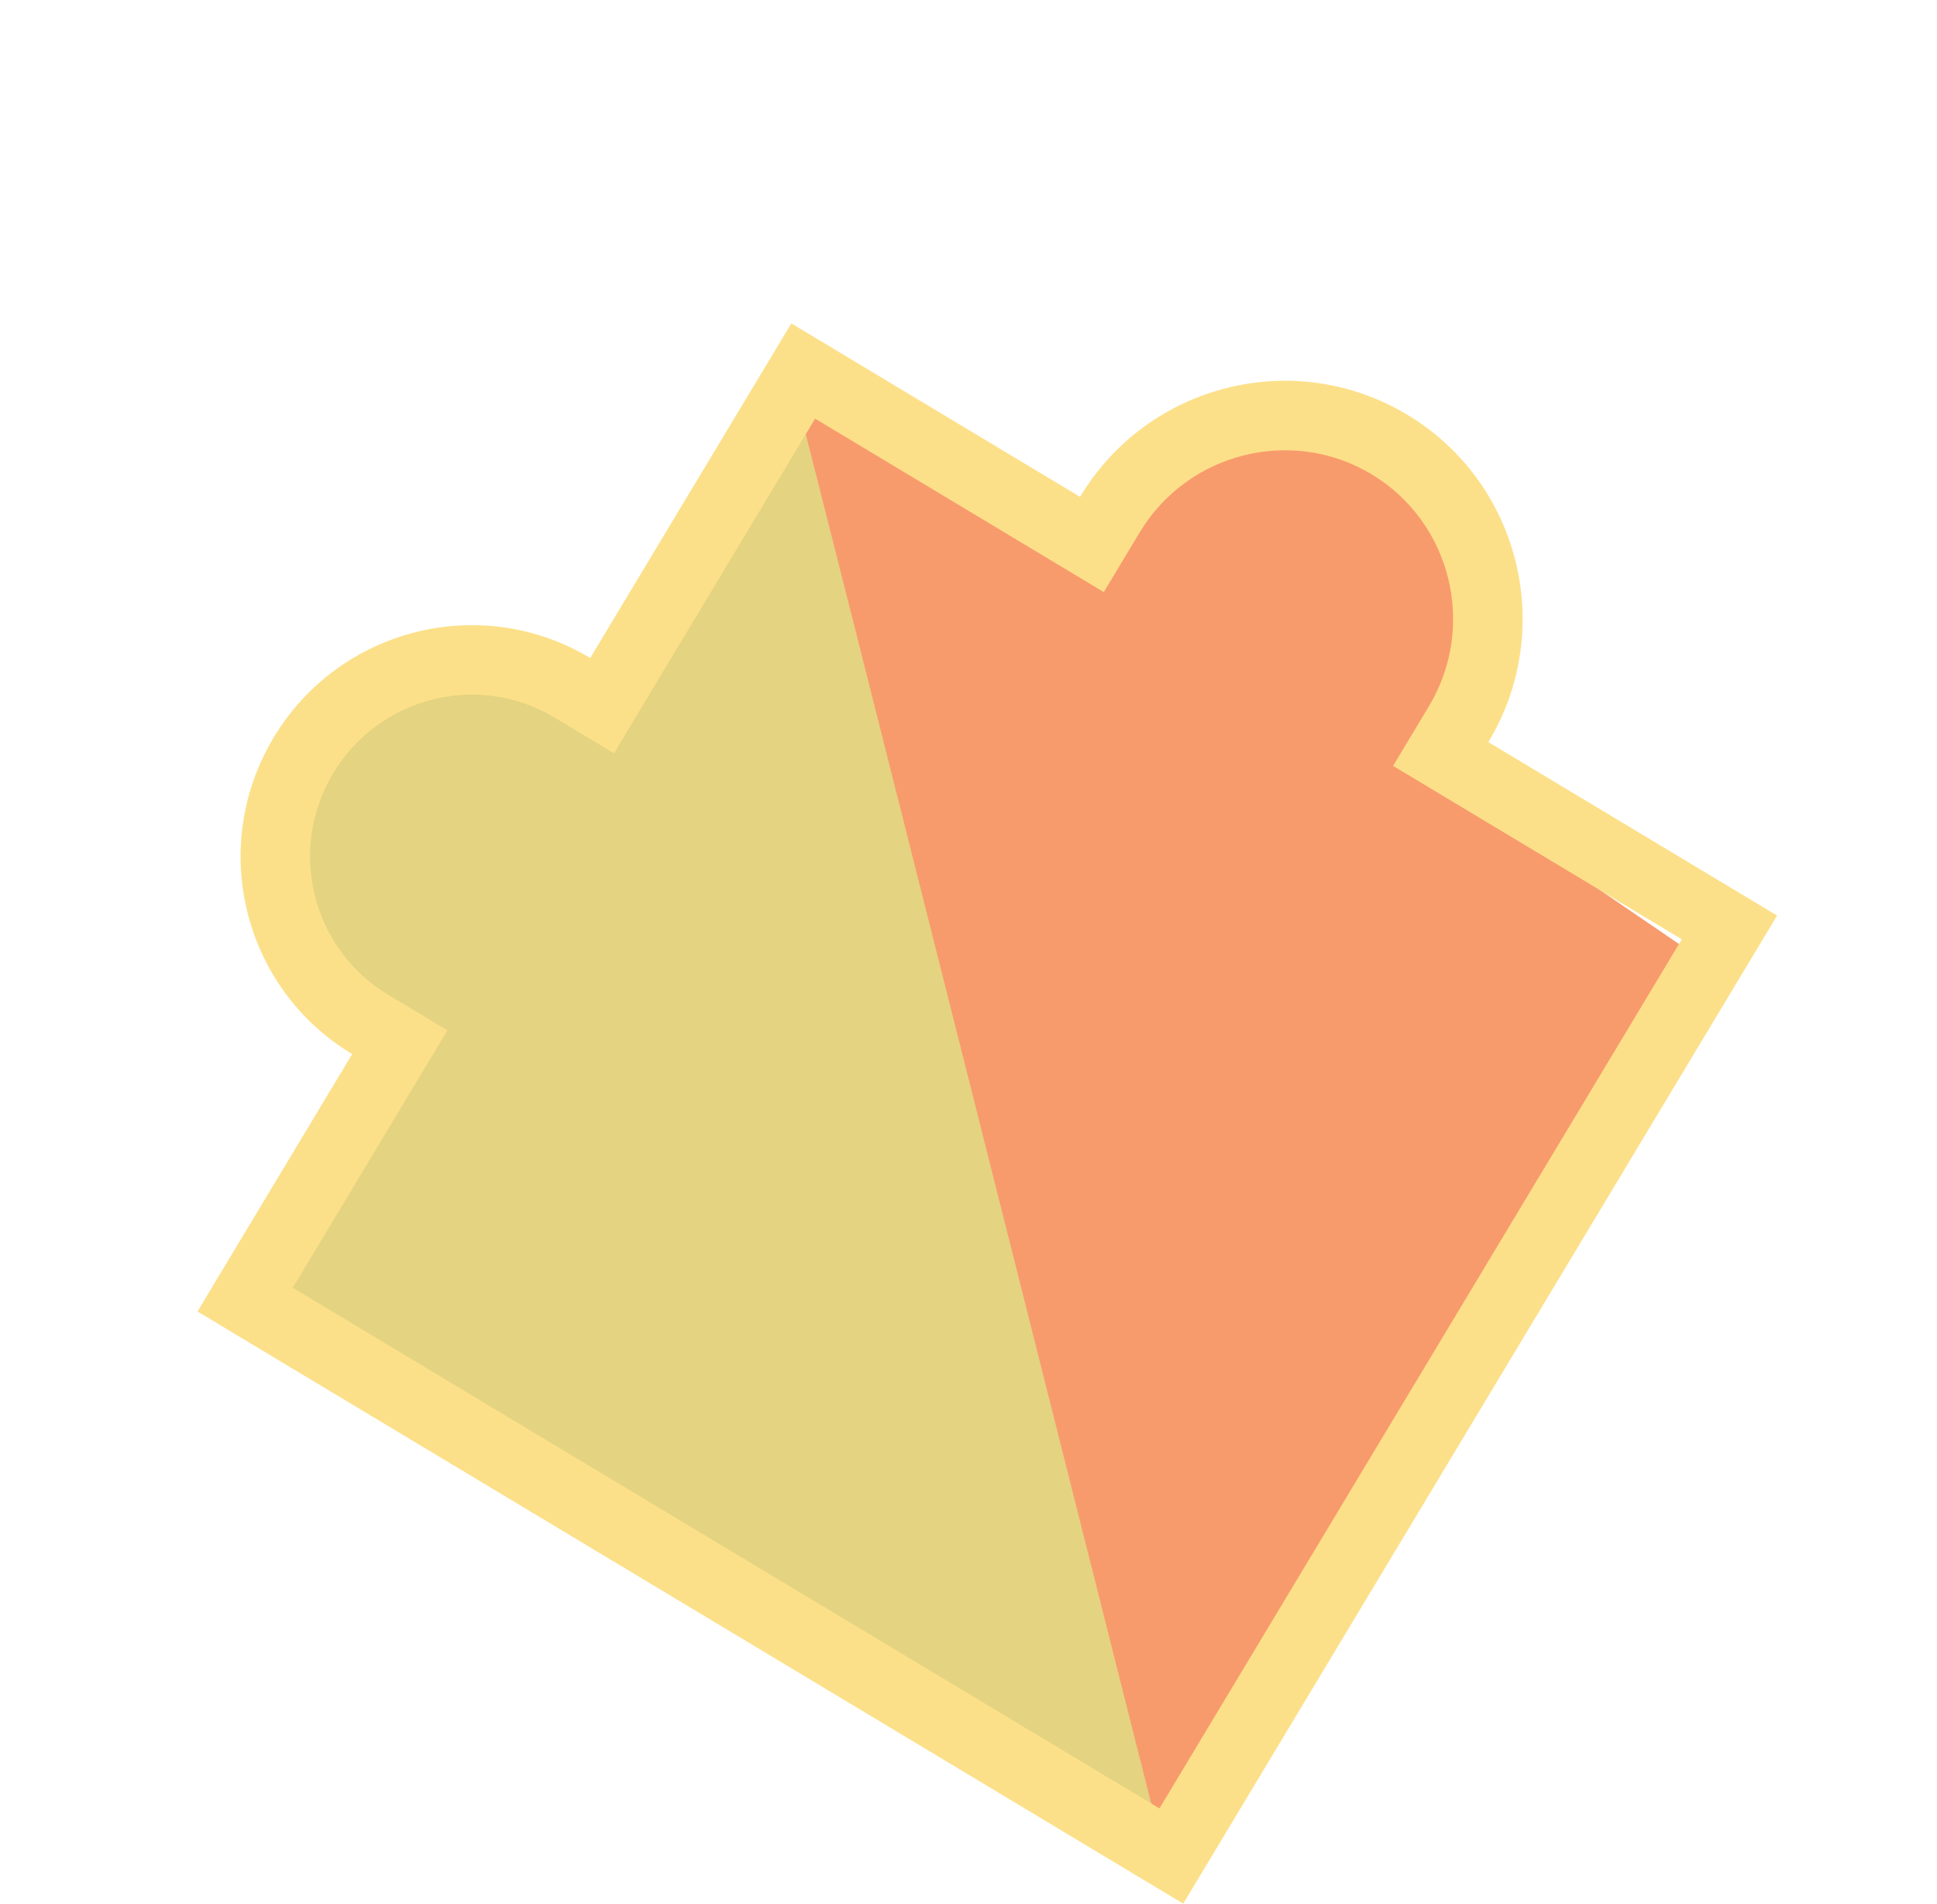 <svg xmlns="http://www.w3.org/2000/svg" width="83.697" height="82.276" viewBox="0 0 83.697 82.276">
  <g id="Group_278" data-name="Group 278" transform="translate(0 0)">
    <path id="Path_341" data-name="Path 341" d="M3392.322,302.856c.141.7,14.929,60.563,14.929,60.563l-39.858-23.239,7.324-12.394s-8.593-2.676-5.493-10.141,14.648-3.38,14.648-3.38l7.746-13.8Z" transform="translate(-3357.159 -284.07)" fill="#e4d381"/>
    <path id="Path_342" data-name="Path 342" d="M23.589,61.954C23.722,61.233,37.715,0,37.715,0L0,23.773,6.93,36.452s-7.753,1.771-5.2,10.374,13.86,3.458,13.86,3.458l7.33,14.12Z" transform="matrix(-0.891, 0.454, -0.454, -0.891, 83.697, 62.225)" fill="#f89b6c"/>
    <g id="Union_2" data-name="Union 2" transform="translate(51.127 82.276) rotate(-149)" fill="none">
      <path d="M0,0V49.822H14.554a10.292,10.292,0,1,0,20.584,0H49.692V32.95a9.985,9.985,0,0,0,0-19.971V0Z" stroke="none"/>
      <path d="M 3 3 L 3 46.822 L 17.554 46.822 L 17.554 49.822 C 17.554 53.86 20.825 57.146 24.846 57.146 L 24.846 57.146 C 28.867 57.146 32.138 53.86 32.138 49.822 L 32.138 46.822 L 46.692 46.822 L 46.692 29.95 L 49.692 29.95 C 53.527 29.95 56.647 26.816 56.647 22.965 C 56.647 19.113 53.527 15.979 49.692 15.979 L 46.692 15.979 L 46.692 3 L 3 3 M -3.814697265625e-06 -3.814697265625e-06 L 49.692 8.392333984375e-05 L 49.692 12.979 C 55.19 12.979 59.647 17.449 59.647 22.965 C 59.647 28.479 55.19 32.95 49.692 32.95 L 49.692 49.822 L 35.138 49.822 C 35.138 55.524 30.53 60.146 24.846 60.146 C 19.162 60.146 14.554 55.524 14.554 49.822 L 8.392333984375e-05 49.822 L -3.814697265625e-06 -3.814697265625e-06 Z" stroke="none" fill="#fce089"/>
    </g>
  </g>
</svg>
